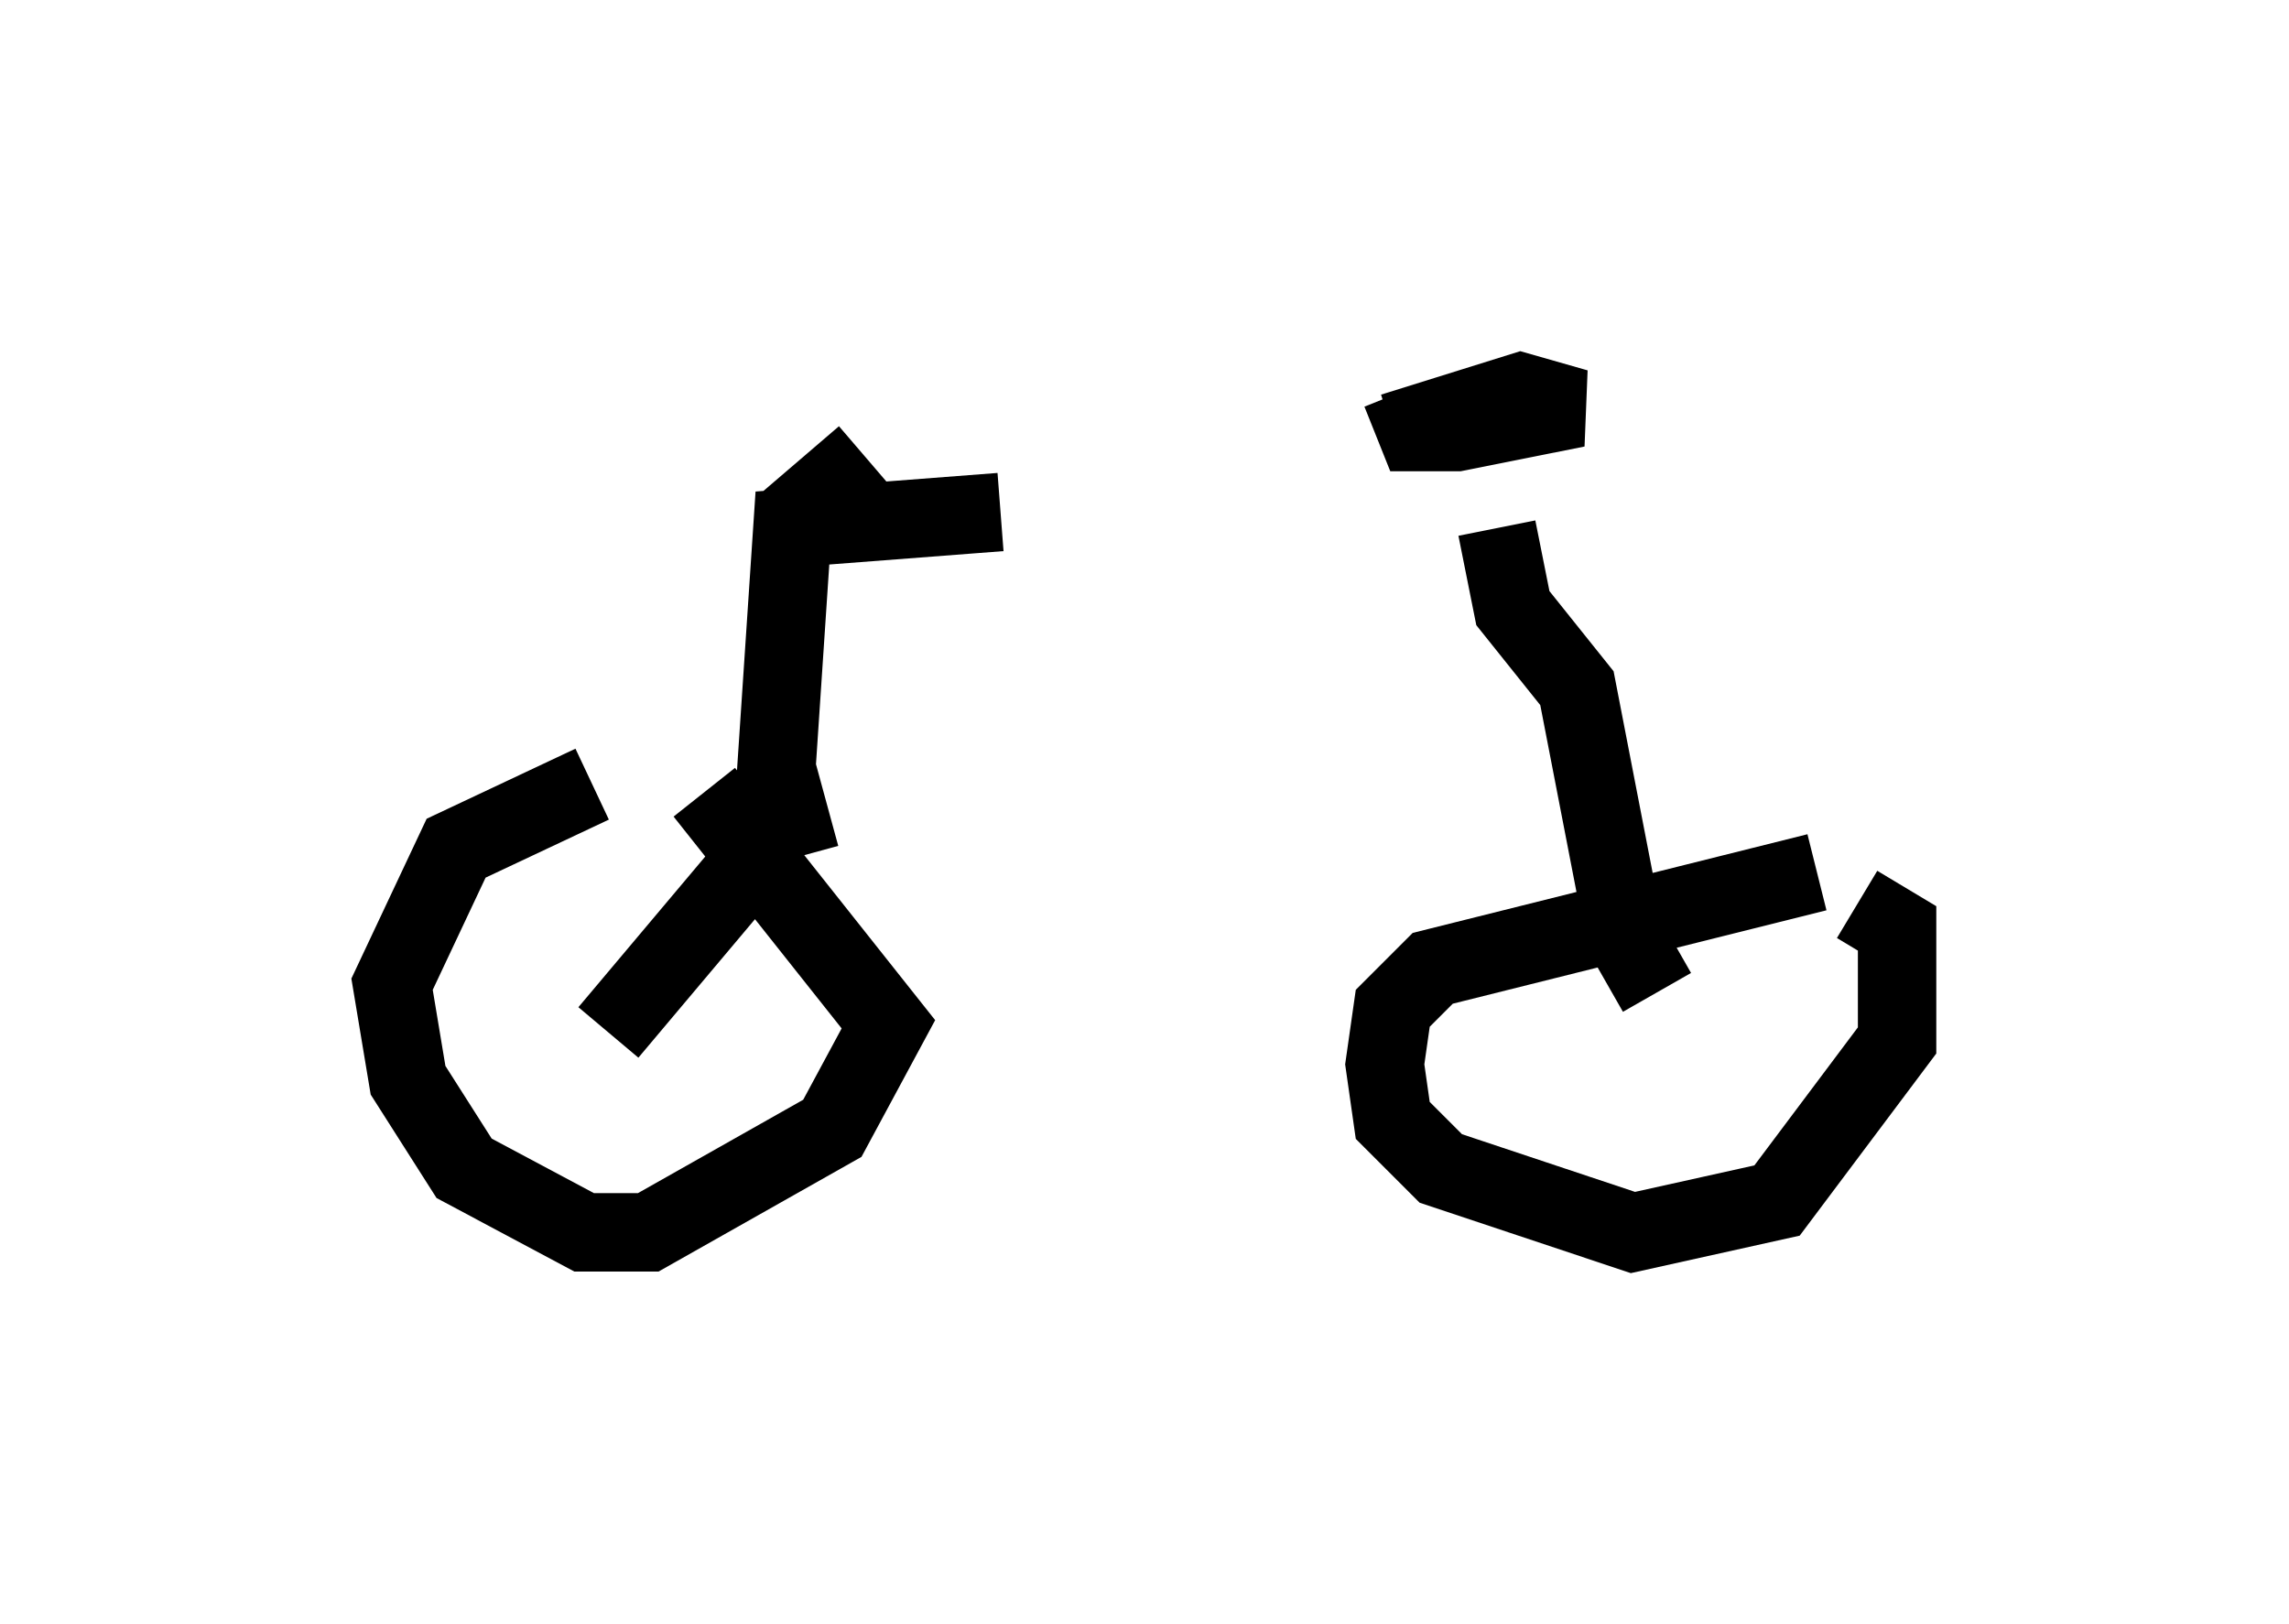 <?xml version="1.0" encoding="utf-8" ?>
<svg baseProfile="full" height="20.719" version="1.1" width="29.192" xmlns="http://www.w3.org/2000/svg" xmlns:ev="http://www.w3.org/2001/xml-events" xmlns:xlink="http://www.w3.org/1999/xlink"><defs /><rect fill="white" height="20.719" width="29.192" x="0" y="0" /><path d="M9.185, 10.002 m-1.633, 0.0 l-1.735, 0.817 -0.817, 1.735 l0.204, 1.225 0.715, 1.123 l1.531, 0.817 0.817, 0.0 l2.348, -1.327 0.715, -1.327 l-2.348, -2.96 m14.19, 1.021 l-4.9, 1.225 -0.51, 0.51 l-0.102, 0.715 0.102, 0.715 l0.613, 0.613 2.45, 0.817 l1.838, -0.408 1.531, -2.042 l0.0, -1.429 -0.51, -0.306 m-15.925, 1.633 l1.633, -1.94 m11.74, 1.429 l-0.408, -0.715 -0.613, -3.165 l-0.817, -1.021 -0.204, -1.021 m-1.225, -1.735 l0.204, 0.51 0.51, 0.0 l1.531, -0.306 -0.715, -0.204 l-1.633, 0.51 m-7.554, 5.41 l-0.306, -1.123 0.204, -3.063 l2.654, -0.204 m-2.246, 0.306 l-0.204, -0.408 0.715, -0.613 " fill="none" stroke="black" stroke-width="1" /></svg>